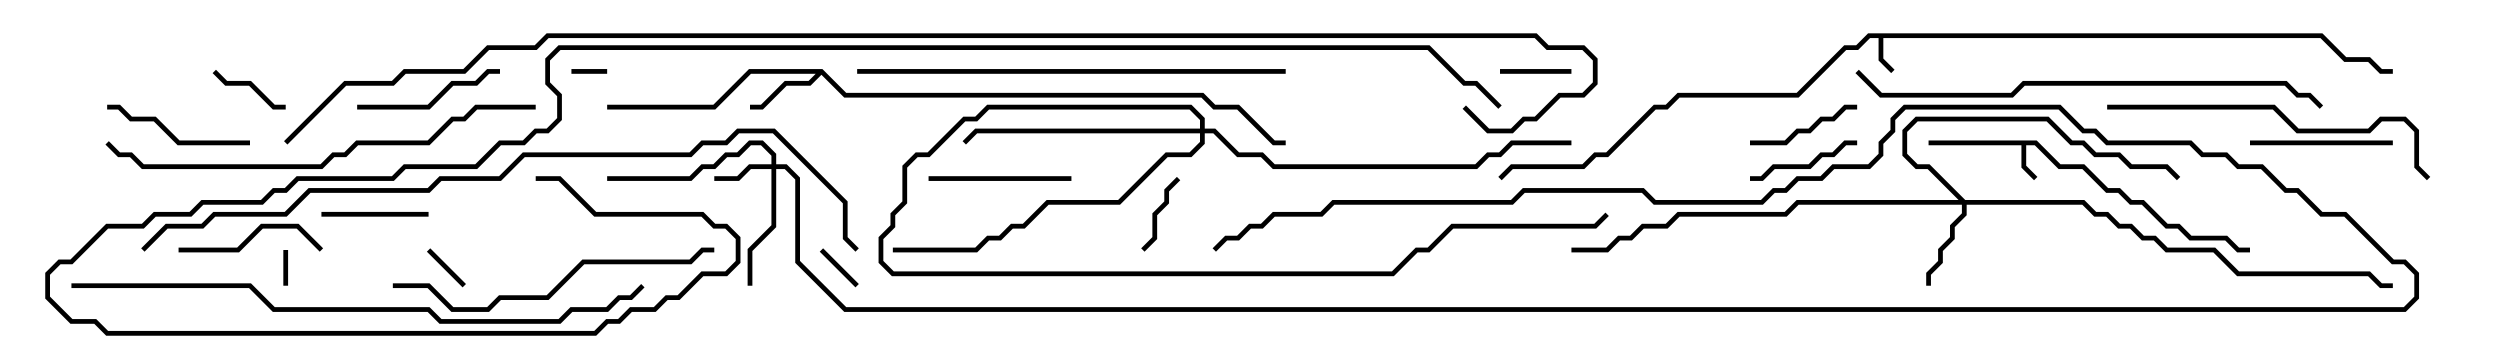 <svg version="1.1" width="105" height="15" xmlns="http://www.w3.org/2000/svg"><path d="M85.541,5.9L86.541,6.9L87.541,6.9L88.541,7.9L89.041,7.9L89.541,8.4L90.041,8.4L91.041,9.4L91.541,9.4L92.041,9.9L93.541,9.9L94.041,10.4L94.5,10.4L94.5,10.6L93.959,10.6L93.459,10.1L91.959,10.1L91.459,9.6L90.959,9.6L89.959,8.6L89.459,8.6L88.959,8.1L88.459,8.1L87.459,7.1L86.459,7.1L85.459,6.1L85.1,6.1L85.1,6.959L85.571,7.429L85.429,7.571L84.9,7.041L84.9,6.1L81,6.1L81,5.9z" stroke="none"/><path d="M97.541,1.4L98.541,2.4L99.541,2.4L100.041,2.9L100.5,2.9L100.5,3.1L99.959,3.1L99.459,2.6L98.459,2.6L97.459,1.6L79.1,1.6L79.1,2.459L79.571,2.929L79.429,3.071L78.9,2.541L78.9,1.6L78.541,1.6L78.041,2.1L77.541,2.1L75.541,4.1L70.541,4.1L70.041,4.6L69.541,4.6L67.541,6.6L67.041,6.6L66.541,7.1L63.541,7.1L63.071,7.571L62.929,7.429L63.459,6.9L66.459,6.9L66.959,6.4L67.459,6.4L69.459,4.4L69.959,4.4L70.459,3.9L75.459,3.9L77.459,1.9L77.959,1.9L78.459,1.4z" stroke="none"/><path d="M34.541,2.9L35.541,3.9L50.541,3.9L51.041,4.4L52.041,4.4L53.541,5.9L54,5.9L54,6.1L53.459,6.1L51.959,4.6L50.959,4.6L50.459,4.1L35.459,4.1L34.5,3.141L34.041,3.6L33.041,3.6L32.041,4.6L31.5,4.6L31.5,4.4L31.959,4.4L32.959,3.4L33.959,3.4L34.259,3.1L31.541,3.1L30.041,4.6L25.5,4.6L25.5,4.4L29.959,4.4L31.459,2.9z" stroke="none"/><path d="M32.4,6.9L32.4,6.541L31.959,6.1L31.541,6.1L31.041,6.6L30.541,6.6L30.041,7.1L29.541,7.1L29.041,7.6L25.5,7.6L25.5,7.4L28.959,7.4L29.459,6.9L29.959,6.9L30.459,6.4L30.959,6.4L31.459,5.9L32.041,5.9L32.6,6.459L32.6,6.9L33.041,6.9L33.6,7.459L33.6,10.959L35.541,12.9L100.959,12.9L101.4,12.459L101.4,11.541L100.959,11.1L100.459,11.1L98.459,9.1L97.459,9.1L96.459,8.1L95.959,8.1L94.959,7.1L93.959,7.1L93.459,6.6L92.459,6.6L91.959,6.1L88.459,6.1L87.959,5.6L87.459,5.6L86.459,4.6L80.041,4.6L79.6,5.041L79.6,5.541L79.1,6.041L79.1,6.541L78.541,7.1L77.041,7.1L76.541,7.6L75.541,7.6L75.041,8.1L74.541,8.1L74.041,8.6L69.459,8.6L68.959,8.1L64.041,8.1L63.541,8.6L56.041,8.6L55.541,9.1L53.541,9.1L53.041,9.6L52.541,9.6L52.041,10.1L51.541,10.1L51.071,10.571L50.929,10.429L51.459,9.9L51.959,9.9L52.459,9.4L52.959,9.4L53.459,8.9L55.459,8.9L55.959,8.4L63.459,8.4L63.959,7.9L69.041,7.9L69.541,8.4L73.959,8.4L74.459,7.9L74.959,7.9L75.459,7.4L76.459,7.4L76.959,6.9L78.459,6.9L78.9,6.459L78.9,5.959L79.4,5.459L79.4,4.959L79.959,4.4L86.541,4.4L87.541,5.4L88.041,5.4L88.541,5.9L92.041,5.9L92.541,6.4L93.541,6.4L94.041,6.9L95.041,6.9L96.041,7.9L96.541,7.9L97.541,8.9L98.541,8.9L100.541,10.9L101.041,10.9L101.6,11.459L101.6,12.541L101.041,13.1L35.459,13.1L33.4,11.041L33.4,7.541L32.959,7.1L32.6,7.1L32.6,9.541L31.6,10.541L31.6,12L31.4,12L31.4,10.459L32.4,9.459L32.4,7.1L31.541,7.1L31.041,7.6L30,7.6L30,7.4L30.959,7.4L31.459,6.9z" stroke="none"/><path d="M82.541,8.4L87.541,8.4L88.041,8.9L88.541,8.9L89.041,9.4L89.541,9.4L90.041,9.9L90.541,9.9L91.041,10.4L93.041,10.4L94.041,11.4L99.541,11.4L100.041,11.9L100.5,11.9L100.5,12.1L99.959,12.1L99.459,11.6L93.959,11.6L92.959,10.6L90.959,10.6L90.459,10.1L89.959,10.1L89.459,9.6L88.959,9.6L88.459,9.1L87.959,9.1L87.459,8.6L82.6,8.6L82.6,9.041L82.1,9.541L82.1,10.041L81.6,10.541L81.6,11.041L81.1,11.541L81.1,12L80.9,12L80.9,11.459L81.4,10.959L81.4,10.459L81.9,9.959L81.9,9.459L82.4,8.959L82.4,8.6L75.541,8.6L75.041,9.1L70.541,9.1L70.041,9.6L69.041,9.6L68.541,10.1L68.041,10.1L67.541,10.6L66,10.6L66,10.4L67.459,10.4L67.959,9.9L68.459,9.9L68.959,9.4L69.959,9.4L70.459,8.9L74.959,8.9L75.459,8.4L82.259,8.4L80.959,7.1L80.459,7.1L79.9,6.541L79.9,5.459L80.459,4.9L86.041,4.9L87.041,5.9L87.541,5.9L88.041,6.4L89.041,6.4L89.541,6.9L91.041,6.9L91.571,7.429L91.429,7.571L90.959,7.1L89.459,7.1L88.959,6.6L87.959,6.6L87.459,6.1L86.959,6.1L85.959,5.1L80.541,5.1L80.1,5.541L80.1,6.459L80.541,6.9L81.041,6.9z" stroke="none"/><path d="M50.4,5.4L50.4,5.041L49.959,4.6L41.541,4.6L41.041,5.1L40.541,5.1L39.041,6.6L38.541,6.6L38.1,7.041L38.1,8.541L37.6,9.041L37.6,9.541L37.1,10.041L37.1,10.959L37.541,11.4L58.459,11.4L59.459,10.4L59.959,10.4L60.959,9.4L66.959,9.4L67.429,8.929L67.571,9.071L67.041,9.6L61.041,9.6L60.041,10.6L59.541,10.6L58.541,11.6L37.459,11.6L36.9,11.041L36.9,9.959L37.4,9.459L37.4,8.959L37.9,8.459L37.9,6.959L38.459,6.4L38.959,6.4L40.459,4.9L40.959,4.9L41.459,4.4L50.041,4.4L50.6,4.959L50.6,5.4L51.041,5.4L52.041,6.4L53.041,6.4L53.541,6.9L61.959,6.9L62.459,6.4L62.959,6.4L63.459,5.9L66,5.9L66,6.1L63.541,6.1L63.041,6.6L62.541,6.6L62.041,7.1L53.459,7.1L52.959,6.6L51.959,6.6L50.959,5.6L50.6,5.6L50.6,6.041L50.041,6.6L49.041,6.6L47.041,8.6L44.041,8.6L43.041,9.6L42.541,9.6L42.041,10.1L41.541,10.1L41.041,10.6L37.5,10.6L37.5,10.4L40.959,10.4L41.459,9.9L41.959,9.9L42.459,9.4L42.959,9.4L43.959,8.4L46.959,8.4L48.959,6.4L49.959,6.4L50.4,5.959L50.4,5.6L41.041,5.6L40.571,6.071L40.429,5.929L40.959,5.4z" stroke="none"/><path d="M11.9,10.5L12.1,10.5L12.1,12L11.9,12z" stroke="none"/><path d="M25.5,2.9L25.5,3.1L24,3.1L24,2.9z" stroke="none"/><path d="M17.929,10.571L18.071,10.429L19.571,11.929L19.429,12.071z" stroke="none"/><path d="M36.071,11.929L35.929,12.071L34.429,10.571L34.571,10.429z" stroke="none"/><path d="M66,2.9L66,3.1L63,3.1L63,2.9z" stroke="none"/><path d="M8.929,3.071L9.071,2.929L9.541,3.4L10.541,3.4L11.541,4.4L12,4.4L12,4.6L11.459,4.6L10.459,3.6L9.459,3.6z" stroke="none"/><path d="M48.071,10.571L47.929,10.429L48.4,9.959L48.4,8.959L48.9,8.459L48.9,7.959L49.429,7.429L49.571,7.571L49.1,8.041L49.1,8.541L48.6,9.041L48.6,10.041z" stroke="none"/><path d="M18,8.9L18,9.1L13.5,9.1L13.5,8.9z" stroke="none"/><path d="M78,5.9L78,6.1L77.541,6.1L77.041,6.6L76.541,6.6L76.041,7.1L74.541,7.1L74.041,7.6L73.5,7.6L73.5,7.4L73.959,7.4L74.459,6.9L75.959,6.9L76.459,6.4L76.959,6.4L77.459,5.9z" stroke="none"/><path d="M78,4.4L78,4.6L77.541,4.6L77.041,5.1L76.541,5.1L76.041,5.6L75.541,5.6L75.041,6.1L73.5,6.1L73.5,5.9L74.959,5.9L75.459,5.4L75.959,5.4L76.459,4.9L76.959,4.9L77.459,4.4z" stroke="none"/><path d="M94.5,6.1L94.5,5.9L100.5,5.9L100.5,6.1z" stroke="none"/><path d="M39,7.6L39,7.4L45,7.4L45,7.6z" stroke="none"/><path d="M7.5,10.6L7.5,10.4L9.959,10.4L10.959,9.4L12.541,9.4L13.571,10.429L13.429,10.571L12.459,9.6L11.041,9.6L10.041,10.6z" stroke="none"/><path d="M21,2.9L21,3.1L20.541,3.1L20.041,3.6L19.041,3.6L18.041,4.6L15,4.6L15,4.4L17.959,4.4L18.959,3.4L19.959,3.4L20.459,2.9z" stroke="none"/><path d="M4.5,4.6L4.5,4.4L5.041,4.4L5.541,4.9L6.541,4.9L7.541,5.9L10.5,5.9L10.5,6.1L7.459,6.1L6.459,5.1L5.459,5.1L4.959,4.6z" stroke="none"/><path d="M16.5,12.1L16.5,11.9L18.041,11.9L19.041,12.9L20.459,12.9L20.959,12.4L22.959,12.4L24.459,10.9L28.959,10.9L29.459,10.4L30,10.4L30,10.6L29.541,10.6L29.041,11.1L24.541,11.1L23.041,12.6L21.041,12.6L20.541,13.1L18.959,13.1L17.959,12.1z" stroke="none"/><path d="M88.5,4.6L88.5,4.4L95.541,4.4L96.541,5.4L99.459,5.4L99.959,4.9L101.041,4.9L101.6,5.459L101.6,6.959L102.071,7.429L101.929,7.571L101.4,7.041L101.4,5.541L100.959,5.1L100.041,5.1L99.541,5.6L96.459,5.6L95.459,4.6z" stroke="none"/><path d="M54,2.9L54,3.1L36,3.1L36,2.9z" stroke="none"/><path d="M22.5,4.4L22.5,4.6L20.041,4.6L19.541,5.1L19.041,5.1L18.041,6.1L15.041,6.1L14.541,6.6L14.041,6.6L13.541,7.1L5.959,7.1L5.459,6.6L4.959,6.6L4.429,6.071L4.571,5.929L5.041,6.4L5.541,6.4L6.041,6.9L13.459,6.9L13.959,6.4L14.459,6.4L14.959,5.9L17.959,5.9L18.959,4.9L19.459,4.9L19.959,4.4z" stroke="none"/><path d="M77.929,3.071L78.071,2.929L79.041,3.9L84.459,3.9L84.959,3.4L96.041,3.4L96.541,3.9L97.041,3.9L97.571,4.429L97.429,4.571L96.959,4.1L96.459,4.1L95.959,3.6L85.041,3.6L84.541,4.1L78.959,4.1z" stroke="none"/><path d="M3,12.1L3,11.9L10.541,11.9L11.541,12.9L18.041,12.9L18.541,13.4L23.459,13.4L23.959,12.9L25.459,12.9L25.959,12.4L26.459,12.4L26.929,11.929L27.071,12.071L26.541,12.6L26.041,12.6L25.541,13.1L24.041,13.1L23.541,13.6L18.459,13.6L17.959,13.1L11.459,13.1L10.459,12.1z" stroke="none"/><path d="M6.071,10.571L5.929,10.429L6.959,9.4L8.459,9.4L8.959,8.9L11.959,8.9L12.959,7.9L17.959,7.9L18.459,7.4L20.959,7.4L21.959,6.4L28.959,6.4L29.459,5.9L30.459,5.9L30.959,5.4L32.541,5.4L35.6,8.459L35.6,9.959L36.071,10.429L35.929,10.571L35.4,10.041L35.4,8.541L32.459,5.6L31.041,5.6L30.541,6.1L29.541,6.1L29.041,6.6L22.041,6.6L21.041,7.6L18.541,7.6L18.041,8.1L13.041,8.1L12.041,9.1L9.041,9.1L8.541,9.6L7.041,9.6z" stroke="none"/><path d="M22.5,7.6L22.5,7.4L23.541,7.4L25.041,8.9L29.541,8.9L30.041,9.4L30.541,9.4L31.1,9.959L31.1,11.041L30.541,11.6L29.541,11.6L28.541,12.6L28.041,12.6L27.541,13.1L26.541,13.1L26.041,13.6L25.541,13.6L25.041,14.1L4.459,14.1L3.959,13.6L2.959,13.6L1.9,12.541L1.9,11.459L2.459,10.9L2.959,10.9L4.459,9.4L5.959,9.4L6.459,8.9L7.959,8.9L8.459,8.4L10.959,8.4L11.459,7.9L11.959,7.9L12.459,7.4L16.459,7.4L16.959,6.9L19.959,6.9L20.959,5.9L21.959,5.9L22.459,5.4L22.959,5.4L23.4,4.959L23.4,4.041L22.9,3.541L22.9,2.459L23.459,1.9L60.041,1.9L61.541,3.4L62.041,3.4L63.071,4.429L62.929,4.571L61.959,3.6L61.459,3.6L59.959,2.1L23.541,2.1L23.1,2.541L23.1,3.459L23.6,3.959L23.6,5.041L23.041,5.6L22.541,5.6L22.041,6.1L21.041,6.1L20.041,7.1L17.041,7.1L16.541,7.6L12.541,7.6L12.041,8.1L11.541,8.1L11.041,8.6L8.541,8.6L8.041,9.1L6.541,9.1L6.041,9.6L4.541,9.6L3.041,11.1L2.541,11.1L2.1,11.541L2.1,12.459L3.041,13.4L4.041,13.4L4.541,13.9L24.959,13.9L25.459,13.4L25.959,13.4L26.459,12.9L27.459,12.9L27.959,12.4L28.459,12.4L29.459,11.4L30.459,11.4L30.9,10.959L30.9,10.041L30.459,9.6L29.959,9.6L29.459,9.1L24.959,9.1L23.459,7.6z" stroke="none"/><path d="M12.071,6.071L11.929,5.929L14.459,3.4L16.459,3.4L16.959,2.9L19.459,2.9L20.459,1.9L22.459,1.9L22.959,1.4L64.541,1.4L65.041,1.9L66.541,1.9L67.1,2.459L67.1,3.541L66.541,4.1L65.541,4.1L64.541,5.1L64.041,5.1L63.541,5.6L62.459,5.6L61.429,4.571L61.571,4.429L62.541,5.4L63.459,5.4L63.959,4.9L64.459,4.9L65.459,3.9L66.459,3.9L66.9,3.459L66.9,2.541L66.459,2.1L64.959,2.1L64.459,1.6L23.041,1.6L22.541,2.1L20.541,2.1L19.541,3.1L17.041,3.1L16.541,3.6L14.541,3.6z" stroke="none"/></svg>